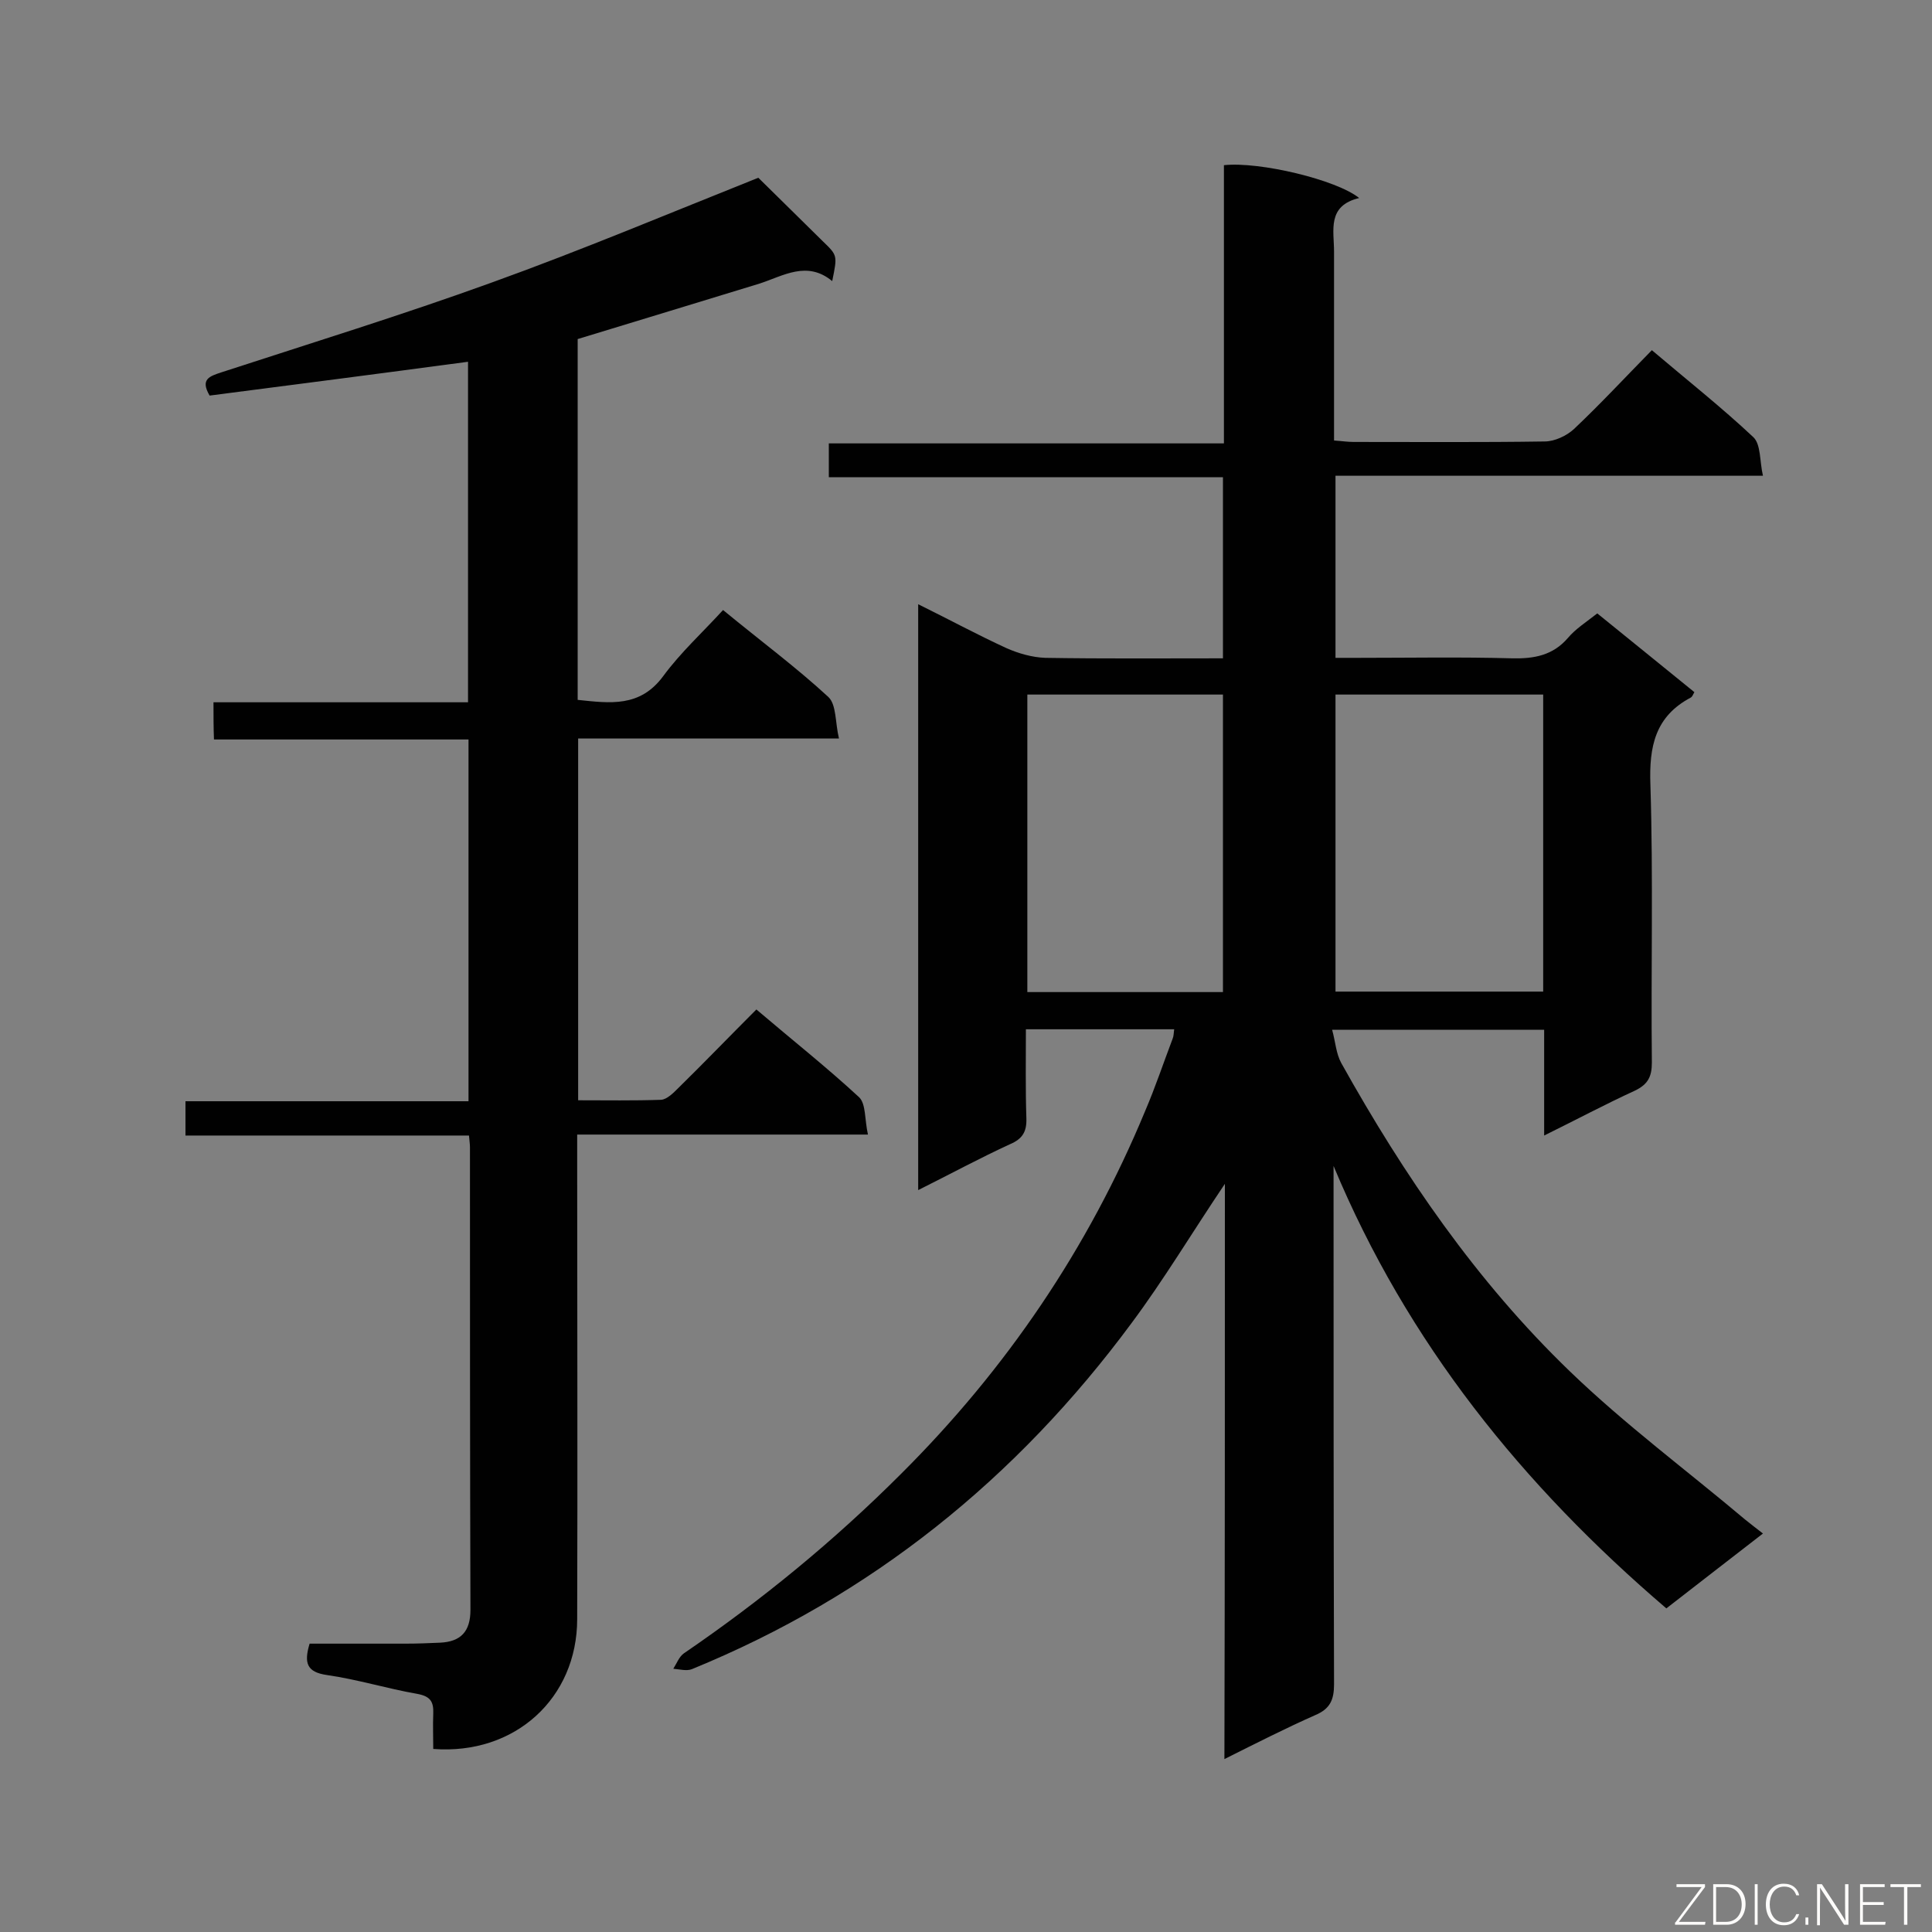 <svg enable-background="new 0 0 400 400" viewBox="0 0 400 400" xmlns="http://www.w3.org/2000/svg"><rect x="0" y="0" width="400" height="400" fill="#808080" stroke="none"/><path d="m253.6 245.1c-6.8 10.1-12.6 19.8-19.3 28.8-23.8 32.2-53.9 56.5-91.1 71.7-1.1.4-2.5 0-3.8-.1.7-1.1 1.2-2.5 2.2-3.2 16.1-11 31.1-23.3 44.9-37.1 21.8-21.7 38.8-46.7 50.6-75.2 2.1-4.9 3.8-10 5.7-15 .2-.5.2-1.1.3-1.9-10.2 0-20.2 0-30.7 0 0 6.3-.1 12.3.1 18.4.1 2.8-.8 4.3-3.4 5.4-6.3 2.9-12.4 6.2-19 9.5 0-40.6 0-80.6 0-121.3 6.3 3.1 12.2 6.3 18.3 9.1 2.5 1.1 5.3 1.9 8 2 12.2.2 24.3.1 36.8.1 0-12.6 0-24.8 0-37.5-27.2 0-54.3 0-81.6 0 0-2.5 0-4.5 0-7h81.8c0-19.5 0-38.6 0-57.6 7.3-.8 23.3 3 28 6.8-6.7 1.6-5.2 6.7-5.2 11.1v39.1c1.5.1 2.8.3 4 .3 13.2 0 26.4.1 39.6-.1 2.1 0 4.6-1.2 6.1-2.6 5.5-5.2 10.6-10.7 16.1-16.3 7.3 6.2 14.4 11.8 21 18 1.6 1.5 1.3 5 2 8-30 0-59.1 0-88.5 0v37.7h4.5c10.7 0 21.4-.2 32.1.1 4.5.1 8.4-.6 11.5-4.2 1.6-1.9 3.8-3.3 6.1-5.1 6.7 5.4 13.3 10.8 20.1 16.3-.3.5-.4.9-.7 1.1-7.4 3.9-8.7 10.1-8.4 18.1.6 19.1.1 38.3.3 57.5 0 2.9-.8 4.5-3.5 5.8-6.1 2.8-12.1 6-18.8 9.3 0-7.7 0-14.7 0-21.9-14.5 0-28.7 0-43.9 0 .7 2.5.8 4.9 1.9 6.9 13 23.3 28 45.2 47.3 63.8 11.4 11 24.2 20.5 36.3 30.7 1.1.9 2.3 1.8 3.7 2.9-6.7 5.2-13.2 10.2-20 15.5-29.7-25.4-53.6-54.9-68.9-91.6v4.4c0 34.3 0 68.6.1 102.9 0 3.2-.8 5.1-3.9 6.4-6.1 2.7-12 5.7-18.8 9.1.1-39.9.1-79.2.1-119.1zm65.9-39.8c0-20.8 0-41.1 0-61.5-14.5 0-28.6 0-43 0v61.5zm-66.3-61.5c-13.6 0-26.9 0-40.5 0v61.6h40.5c0-20.7 0-41 0-61.6z" fill="#010101"/><path d="m44.2 145.4h52.7c0-23.6 0-46.9 0-70.5-17.9 2.4-35.7 4.7-53.5 7-2-3.4 0-4 2.4-4.8 18.7-6.1 37.5-11.9 56-18.6 18.6-6.7 36.9-14.4 55.2-21.7 3.9 3.8 8.6 8.5 13.3 13.1 3.1 3 3.1 2.9 2 8.3-5.2-4.3-10.1-1.1-15 .5-12.4 3.8-24.9 7.6-37.7 11.5v74.7c6.7.7 12.9 1.6 17.7-4.9 3.6-4.9 8.1-9 12.4-13.7 7.9 6.5 15.2 11.9 21.8 18 1.7 1.6 1.4 5.3 2.2 8.6-18.6 0-36.2 0-54 0v74.9c5.8 0 11.5.1 17.2-.1 1.2-.1 2.5-1.4 3.5-2.4 5.4-5.3 10.6-10.7 16.2-16.3 7.4 6.3 14.6 12 21.3 18.2 1.4 1.4 1.1 4.6 1.8 7.7-20.4 0-40 0-60.2 0v5.8c0 31.5.1 63 0 94.5 0 16.4-12.9 28.2-29.8 26.9 0-2.4-.1-4.9 0-7.3.1-2.5-.6-3.6-3.3-4.1-6.3-1.1-12.4-3-18.7-3.9-4.2-.6-4.8-2.5-3.6-6.5h19.9c2.4 0 4.8-.1 7.1-.2 4.3-.2 6.3-2.3 6.3-6.8-.1-31.9-.1-63.9-.1-95.8 0-.6-.1-1.2-.2-2.4-19.5 0-39 0-58.7 0 0-2.6 0-4.7 0-7.1h58.6c0-25.1 0-49.8 0-74.9-17.4 0-34.9 0-52.7 0-.1-2.5-.1-4.8-.1-7.7z" fill="#010101"/><g fill="#fcfbfa"><path d="m346.9 398 5.4-7.3h-5.2v-.6h5.9v.6l-5.4 7.2h5.5l-.1.6h-6.2v-.5z"/><path d="m354.7 390.1h2.8c2.3 0 3.9 1.6 3.9 4.1s-1.6 4.3-3.9 4.3h-2.8zm.6 7.8h2c2.2 0 3.3-1.6 3.3-3.6 0-1.8-1-3.6-3.3-3.6h-2z"/><path d="m363.9 390.1v8.4h-.6v-8.4z"/><path d="m372.5 396.3c-.4 1.3-1.4 2.3-3.2 2.3-2.4 0-3.7-1.9-3.7-4.3 0-2.3 1.2-4.3 3.7-4.3 1.8 0 2.9 1 3.2 2.4h-.6c-.4-1.1-1.1-1.8-2.5-1.8-2.1 0-3 1.9-3 3.7s.9 3.7 3 3.7c1.4 0 2.1-.7 2.5-1.7z"/><path d="m373.8 398.5v-1.5h.6v1.5z"/><path d="m376.2 398.5v-8.4h1c1.3 2 4.4 6.7 4.9 7.6-.1-1.2-.1-2.4-.1-3.8v-3.8h.7v8.4h-.9c-1.2-1.9-4.4-6.8-5-7.7.1 1.1 0 2.3 0 3.9v3.9h-.6z"/><path d="m390 394.4h-4.3v3.5h4.7l-.1.6h-5.2v-8.4h5.1v.6h-4.5v3.1h4.3z"/><path d="m394.2 390.7h-2.8v-.6h6.3v.6h-2.8v7.8h-.7z"/></g></svg>